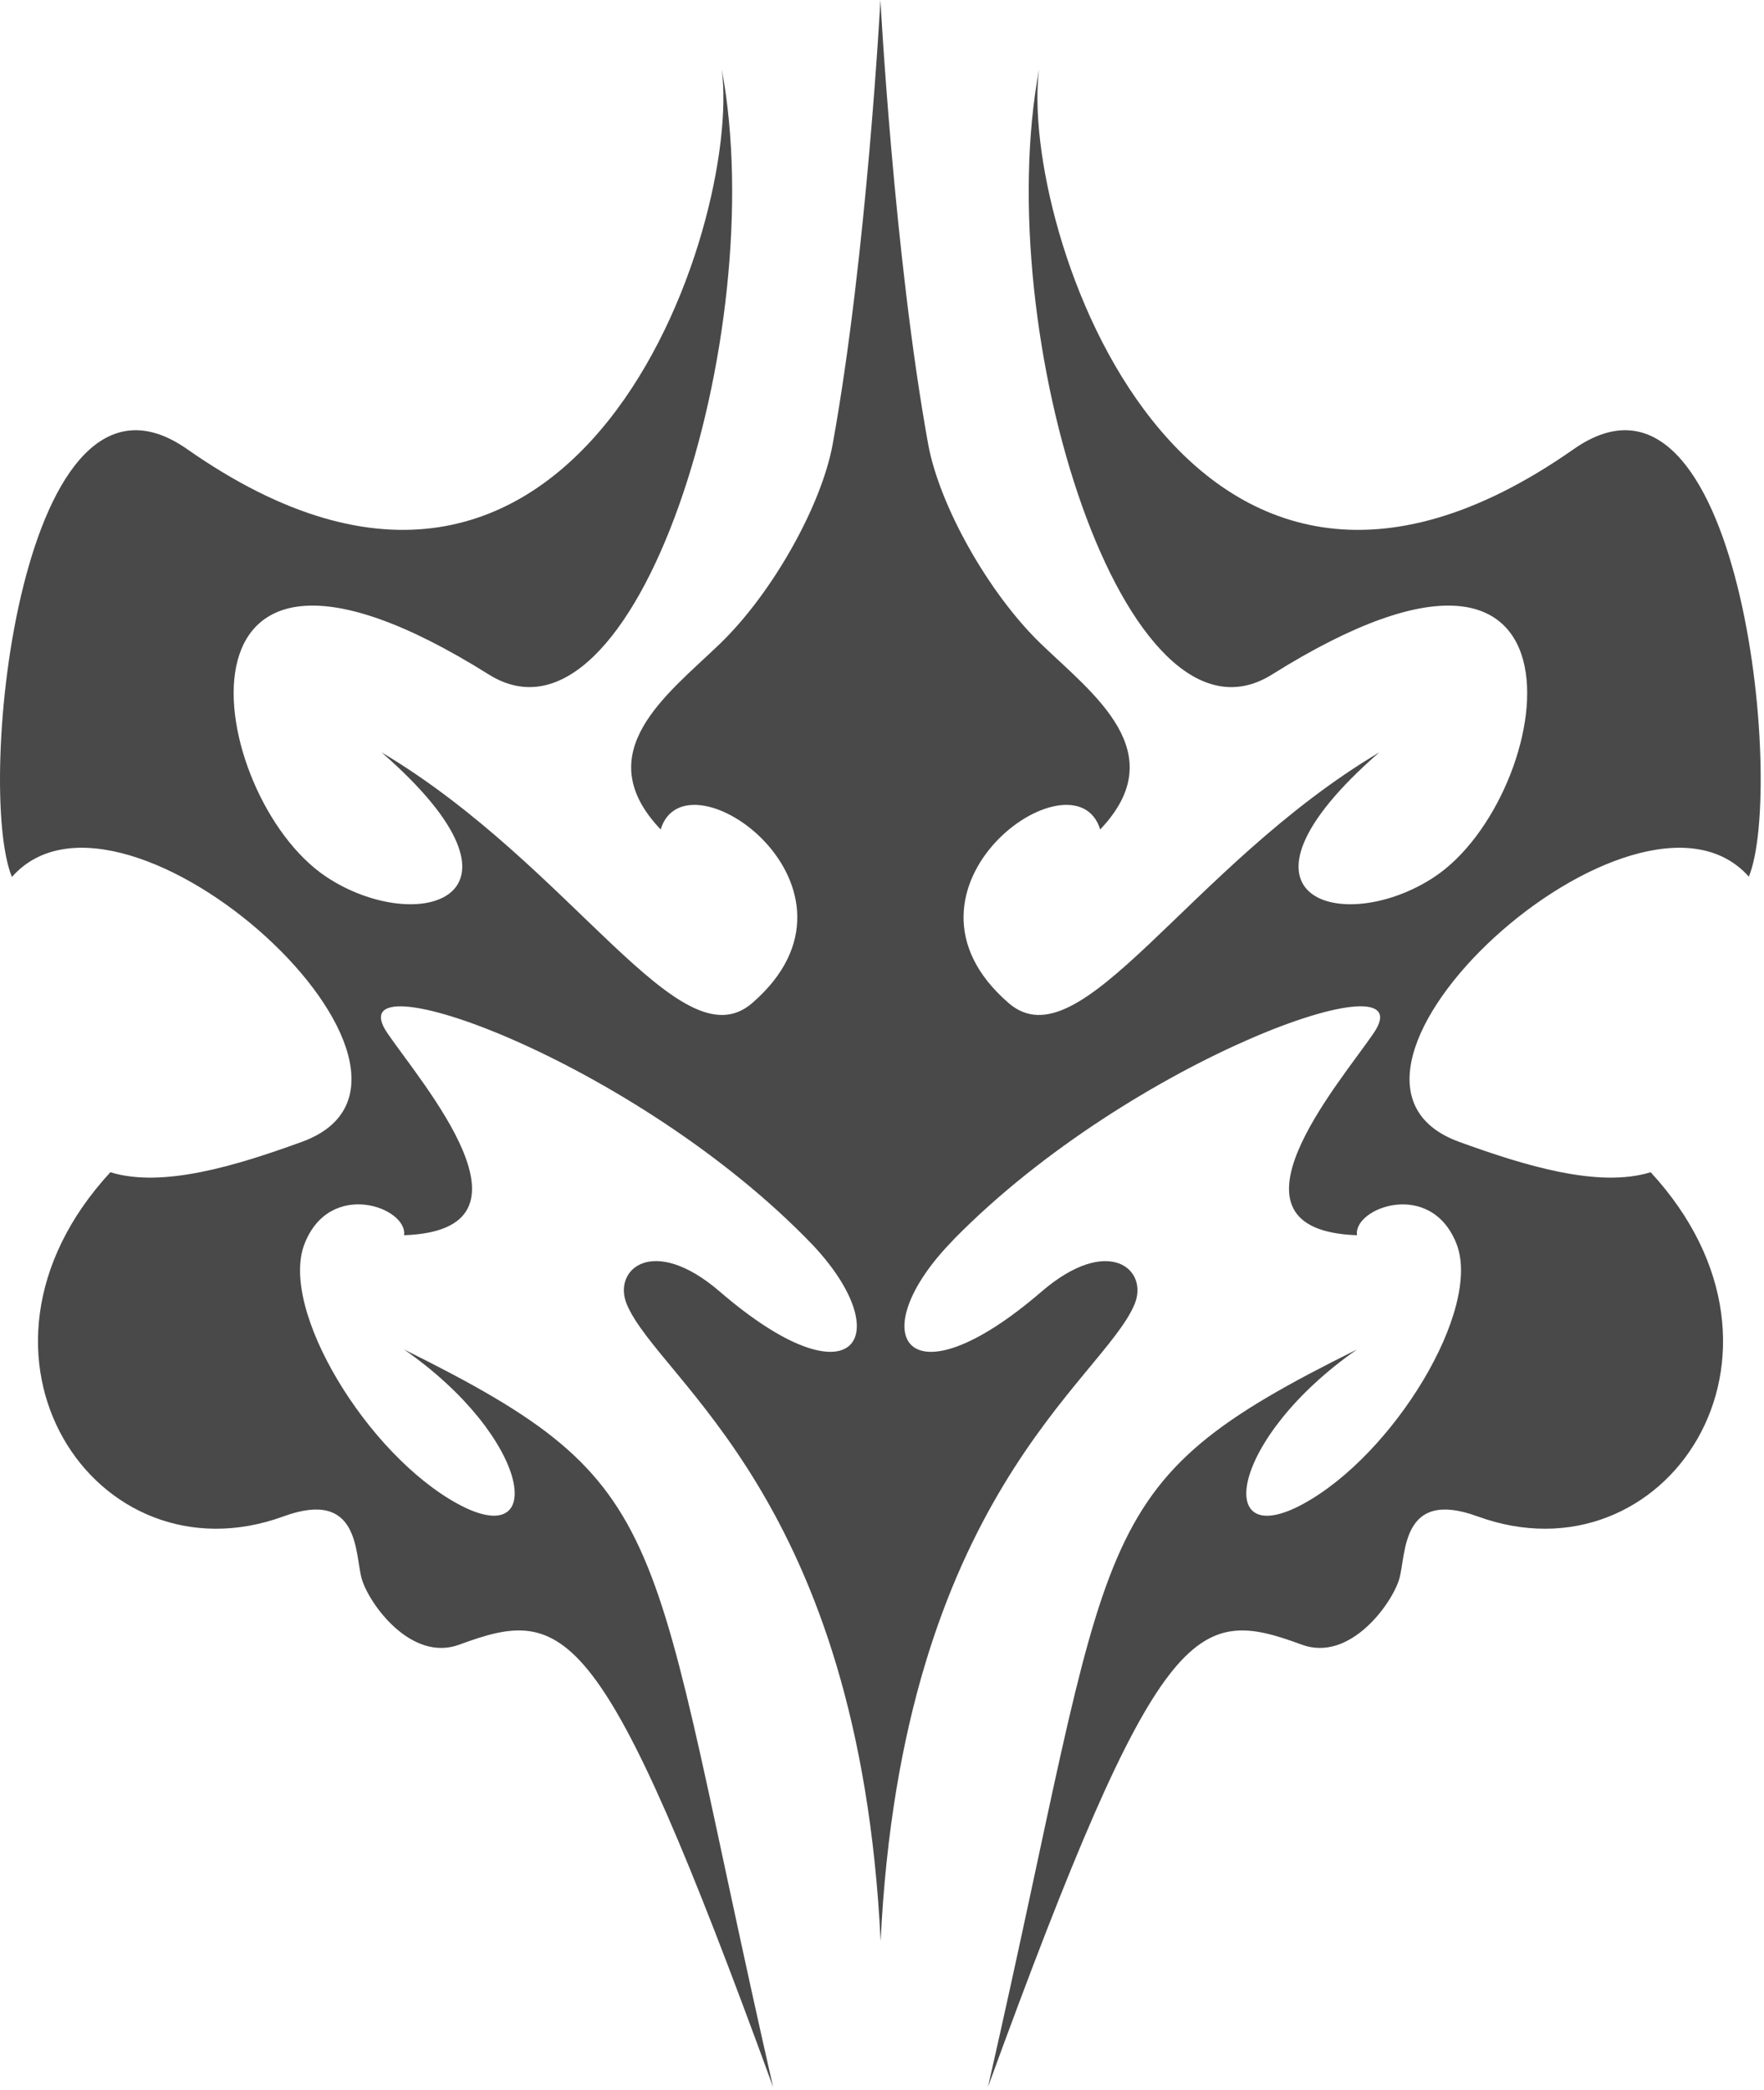 <svg viewBox="0 0 179 212" fill="none" xmlns="http://www.w3.org/2000/svg">
<path d="M177.45 88.96C181.2 79.89 176.54 33.76 159.69 45.56C119.99 73.36 103.39 22.76 105.44 7.03C100.42 33.93 114.2 77.75 129.08 68.42C163.2 47.04 157.81 80.78 145.59 88.93C136.38 95.07 122.88 91.2 139.96 76.32C120.52 87.89 109.69 108.1 102.35 101.75C88.92 90.13 109.08 75.79 111.64 84.14C119.09 76.32 110.93 70.42 105.62 65.3C100.31 60.18 95.31 51.27 94.18 45.03C90.72 25.93 89.34 0 89.34 0C89.35 0 89.33 0 89.34 0C89.34 0 87.96 25.93 84.5 45.03C83.37 51.28 78.37 60.18 73.06 65.3C67.75 70.42 59.59 76.32 67.04 84.14C69.59 75.79 89.76 90.13 76.33 101.75C68.99 108.1 58.16 87.89 38.72 76.32C55.79 91.2 42.3 95.07 33.09 88.93C20.87 80.78 15.48 47.04 49.6 68.42C64.48 77.74 78.27 33.92 73.24 7.03C75.29 22.76 58.69 73.36 18.99 45.56C2.13 33.76 -2.53 79.89 1.21 88.96C12.6 76.03 48.86 109.2 30.63 115.83C24.08 118.21 16.51 120.55 11.2 118.91C-5.91 137.46 9.75 160.76 28.77 153.82C36.58 150.97 35.99 157.66 36.71 160.16C37.43 162.66 41.72 168.64 46.61 166.83C57.43 162.84 61.09 164.1 78.45 211.71C65.38 154.44 69.07 150.81 41 136.89C53.89 145.85 55.65 157.56 46.45 152.55C37.24 147.53 28.31 132.81 30.9 126.18C33.49 119.55 41.41 122.52 41 125.3C55.75 124.79 42.79 109.91 39.31 104.8C33.78 96.69 64.54 107.57 82.52 126.34C91.2 135.62 86.63 142.72 73.04 131.02C66.25 125.17 62.12 128.77 63.61 132.32C66.88 140.08 87.19 151.91 89.36 196.92C91.53 151.91 111.85 140.08 115.12 132.32C116.61 128.77 112.48 125.18 105.69 131.02C91.87 142.92 87.37 135.38 96.65 125.87C96.72 125.8 96.77 125.74 96.83 125.67C114.89 107.31 144.85 96.78 139.39 104.8C135.91 109.91 122.95 124.79 137.7 125.3C137.29 122.52 145.21 119.56 147.8 126.18C150.39 132.81 141.45 147.53 132.25 152.55C123.04 157.57 124.81 145.86 137.7 136.89C109.64 150.81 113.32 154.44 100.25 211.71C117.61 164.1 121.27 162.84 132.09 166.83C136.98 168.64 141.26 162.66 141.99 160.16C142.71 157.66 142.13 150.97 149.93 153.82C168.95 160.76 184.61 137.46 167.5 118.91C162.19 120.55 154.62 118.21 148.07 115.83C129.84 109.2 166.1 76.03 177.49 88.96H177.45Z" fill="#494949"></path>
</svg>